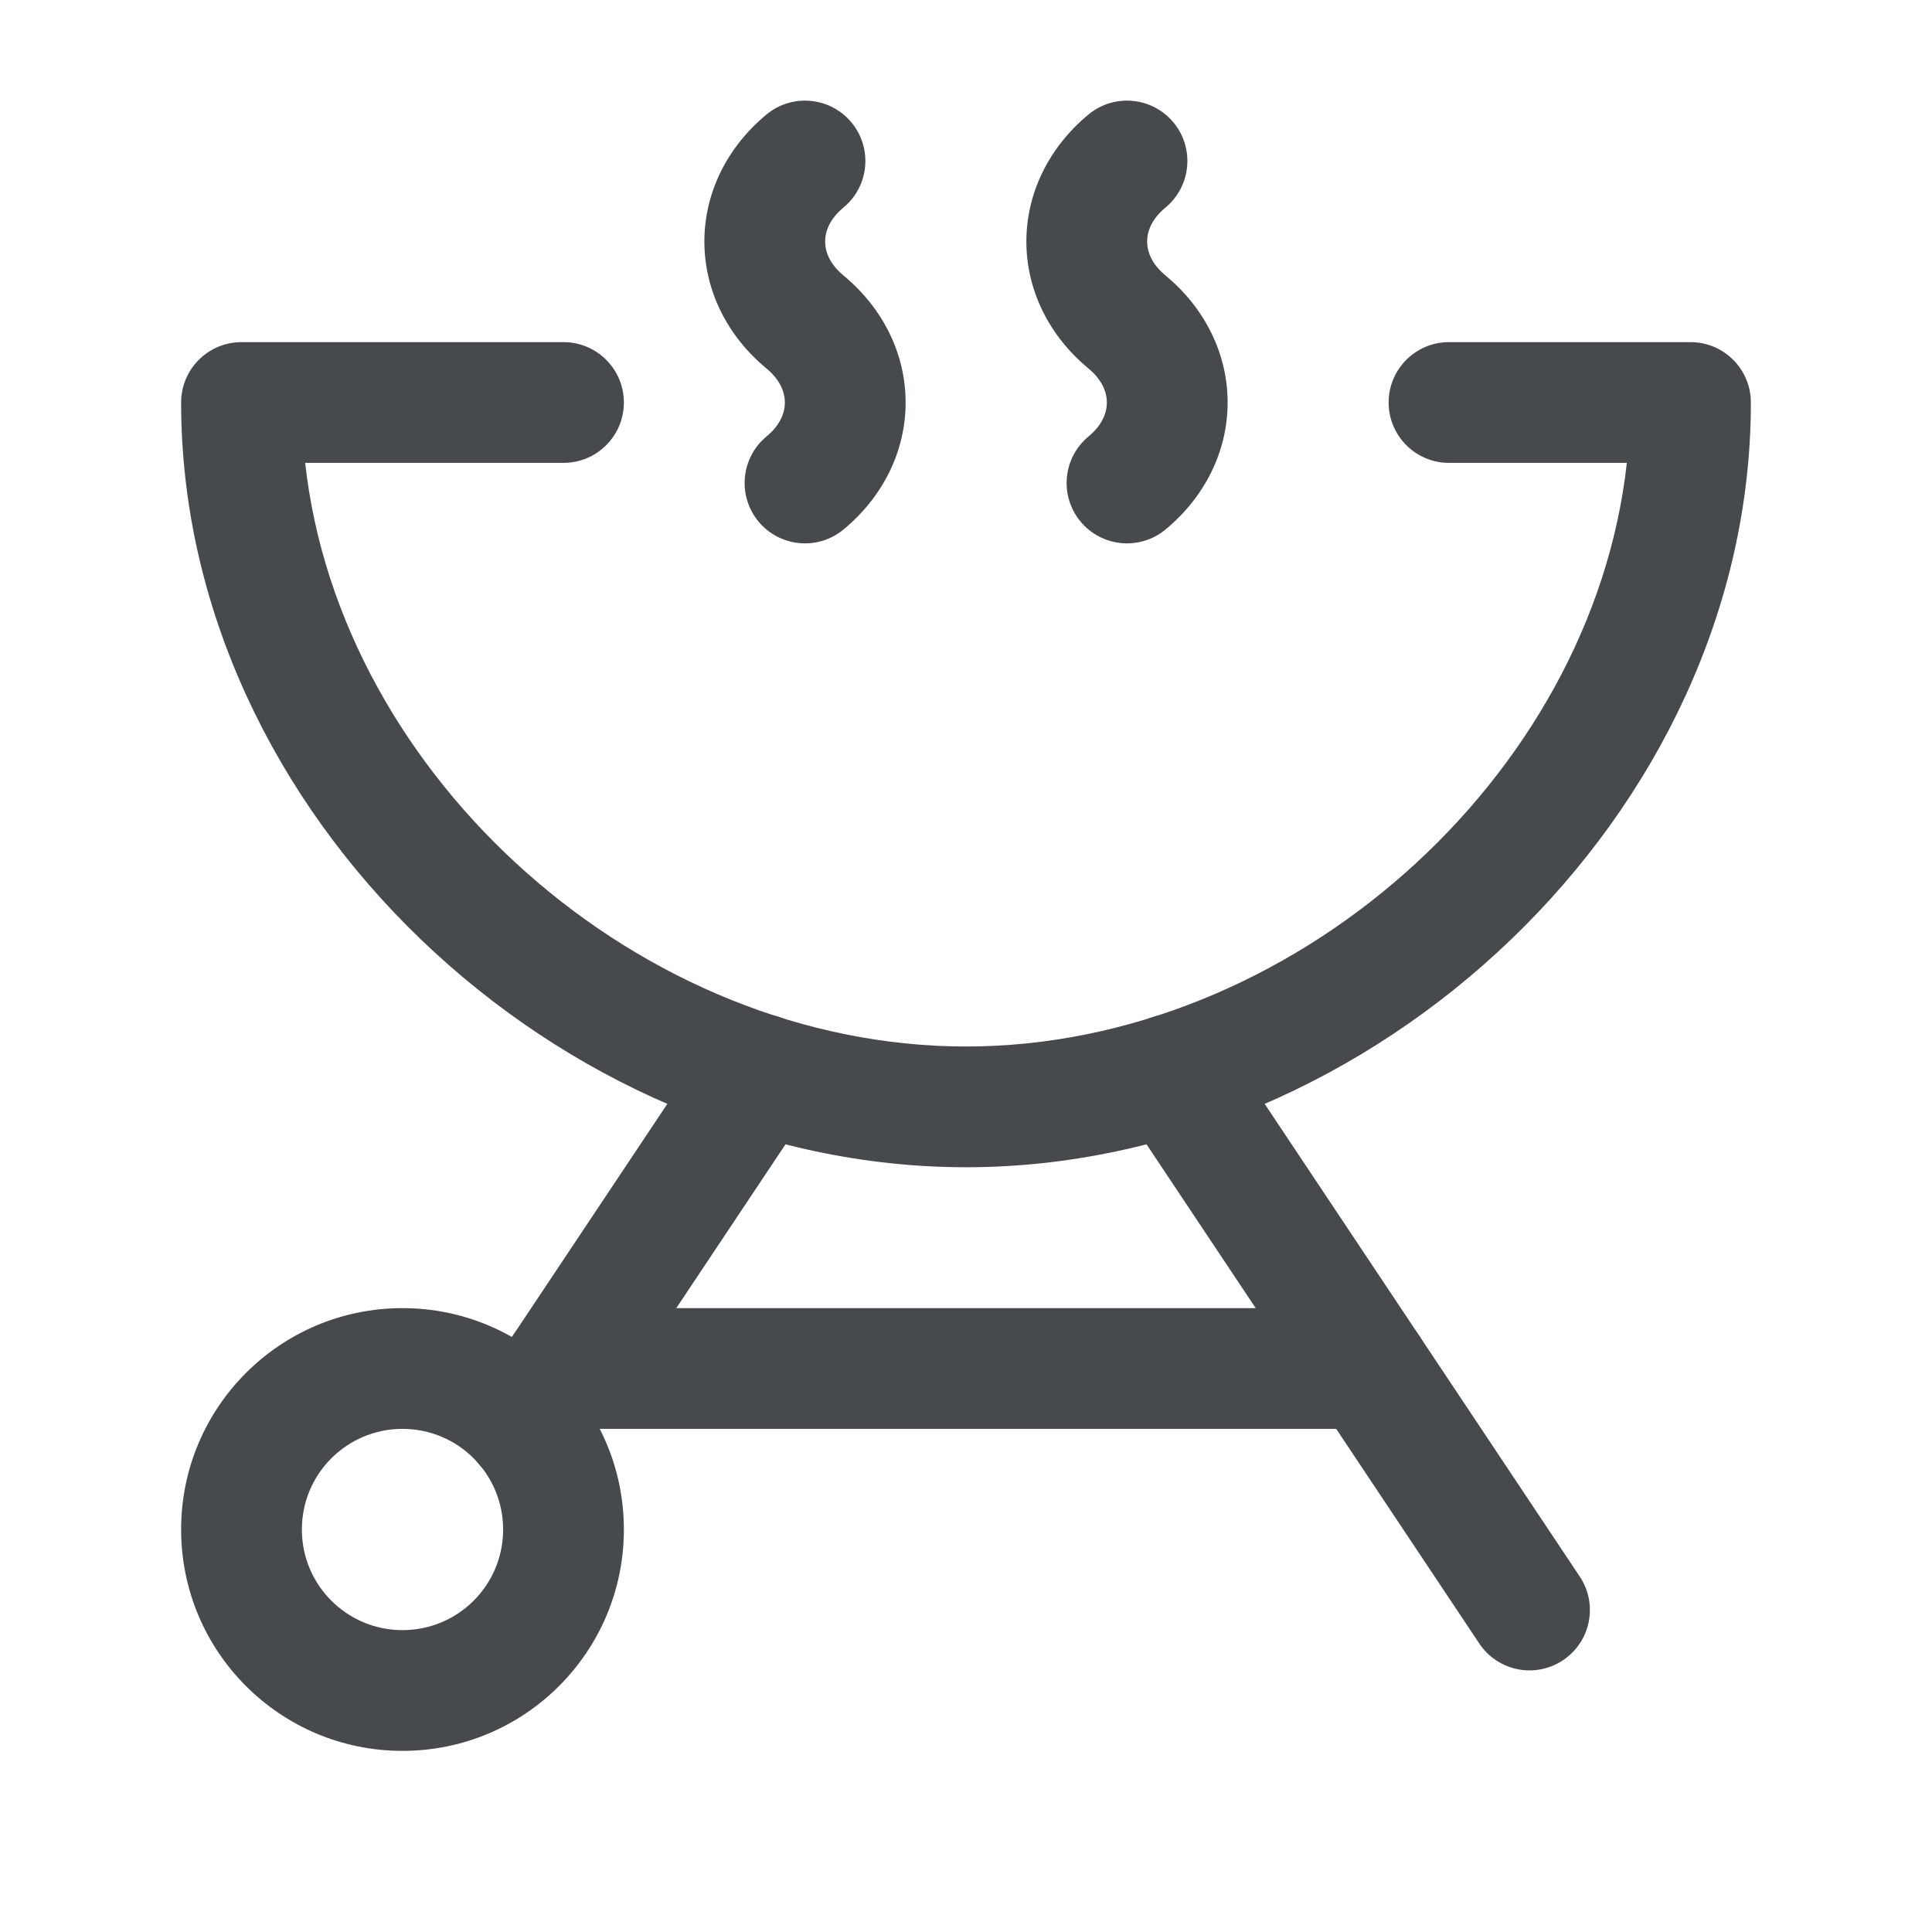 <svg width="24" height="24" viewBox="0 0 24 24" fill="none" xmlns="http://www.w3.org/2000/svg">
<path fill-rule="evenodd" clip-rule="evenodd" d="M5 17.75C4.309 17.75 3.75 18.309 3.75 19C3.75 19.691 4.309 20.25 5 20.25C5.691 20.25 6.25 19.691 6.25 19C6.25 18.309 5.691 17.75 5 17.75ZM2.25 19C2.25 17.481 3.481 16.25 5 16.25C6.519 16.25 7.75 17.481 7.75 19C7.75 20.519 6.519 21.75 5 21.75C3.481 21.75 2.25 20.519 2.25 19Z" fill="#464A4D"/>
<path fill-rule="evenodd" clip-rule="evenodd" d="M14.147 12.72C14.492 12.49 14.957 12.583 15.187 12.928L19.624 19.584C19.854 19.929 19.761 20.394 19.416 20.624C19.071 20.854 18.606 20.761 18.376 20.416L13.939 13.76C13.709 13.415 13.802 12.95 14.147 12.72Z" fill="#464A4D"/>
<path fill-rule="evenodd" clip-rule="evenodd" d="M9.853 12.72C10.198 12.95 10.291 13.415 10.061 13.76L7.151 18.125C6.921 18.47 6.456 18.563 6.111 18.333C5.766 18.103 5.673 17.638 5.903 17.293L8.813 12.928C9.043 12.583 9.508 12.49 9.853 12.72Z" fill="#464A4D"/>
<path fill-rule="evenodd" clip-rule="evenodd" d="M6.25 17C6.25 16.586 6.586 16.25 7 16.25H17C17.414 16.25 17.75 16.586 17.75 17C17.75 17.414 17.414 17.75 17 17.75H7C6.586 17.75 6.25 17.414 6.25 17Z" fill="#464A4D"/>
<path fill-rule="evenodd" clip-rule="evenodd" d="M10.578 1.522C10.842 1.841 10.797 2.314 10.478 2.578C10.303 2.723 10.25 2.879 10.25 3C10.25 3.122 10.303 3.277 10.478 3.422C10.97 3.829 11.25 4.398 11.25 5C11.25 5.603 10.97 6.171 10.478 6.578C10.159 6.842 9.686 6.797 9.422 6.478C9.158 6.159 9.203 5.686 9.522 5.422C9.697 5.277 9.75 5.122 9.75 5C9.75 4.879 9.697 4.723 9.522 4.578C9.03 4.171 8.75 3.603 8.75 3C8.75 2.398 9.03 1.829 9.522 1.422C9.841 1.158 10.314 1.203 10.578 1.522Z" fill="#464A4D"/>
<path fill-rule="evenodd" clip-rule="evenodd" d="M14.578 1.522C14.842 1.841 14.797 2.314 14.478 2.578C14.303 2.723 14.25 2.879 14.25 3C14.25 3.122 14.303 3.277 14.478 3.422C14.97 3.829 15.25 4.398 15.25 5C15.25 5.603 14.97 6.171 14.478 6.578C14.159 6.842 13.686 6.797 13.422 6.478C13.158 6.159 13.203 5.686 13.522 5.422C13.697 5.277 13.75 5.122 13.75 5C13.75 4.879 13.697 4.723 13.522 4.578C13.03 4.171 12.75 3.603 12.75 3C12.75 2.398 13.03 1.829 13.522 1.422C13.841 1.158 14.314 1.203 14.578 1.522Z" fill="#464A4D"/>
<path fill-rule="evenodd" clip-rule="evenodd" d="M2.25 5C2.25 4.586 2.586 4.25 3 4.25H7C7.414 4.25 7.75 4.586 7.75 5C7.75 5.414 7.414 5.75 7 5.75H3.791C4.223 9.669 7.967 13 12 13C16.033 13 19.777 9.669 20.209 5.75H18C17.586 5.75 17.25 5.414 17.25 5C17.25 4.586 17.586 4.25 18 4.25H21C21.414 4.25 21.75 4.586 21.75 5C21.75 10.116 17.062 14.5 12 14.5C6.938 14.5 2.25 10.116 2.25 5Z" fill="#464A4D"/>
</svg>
